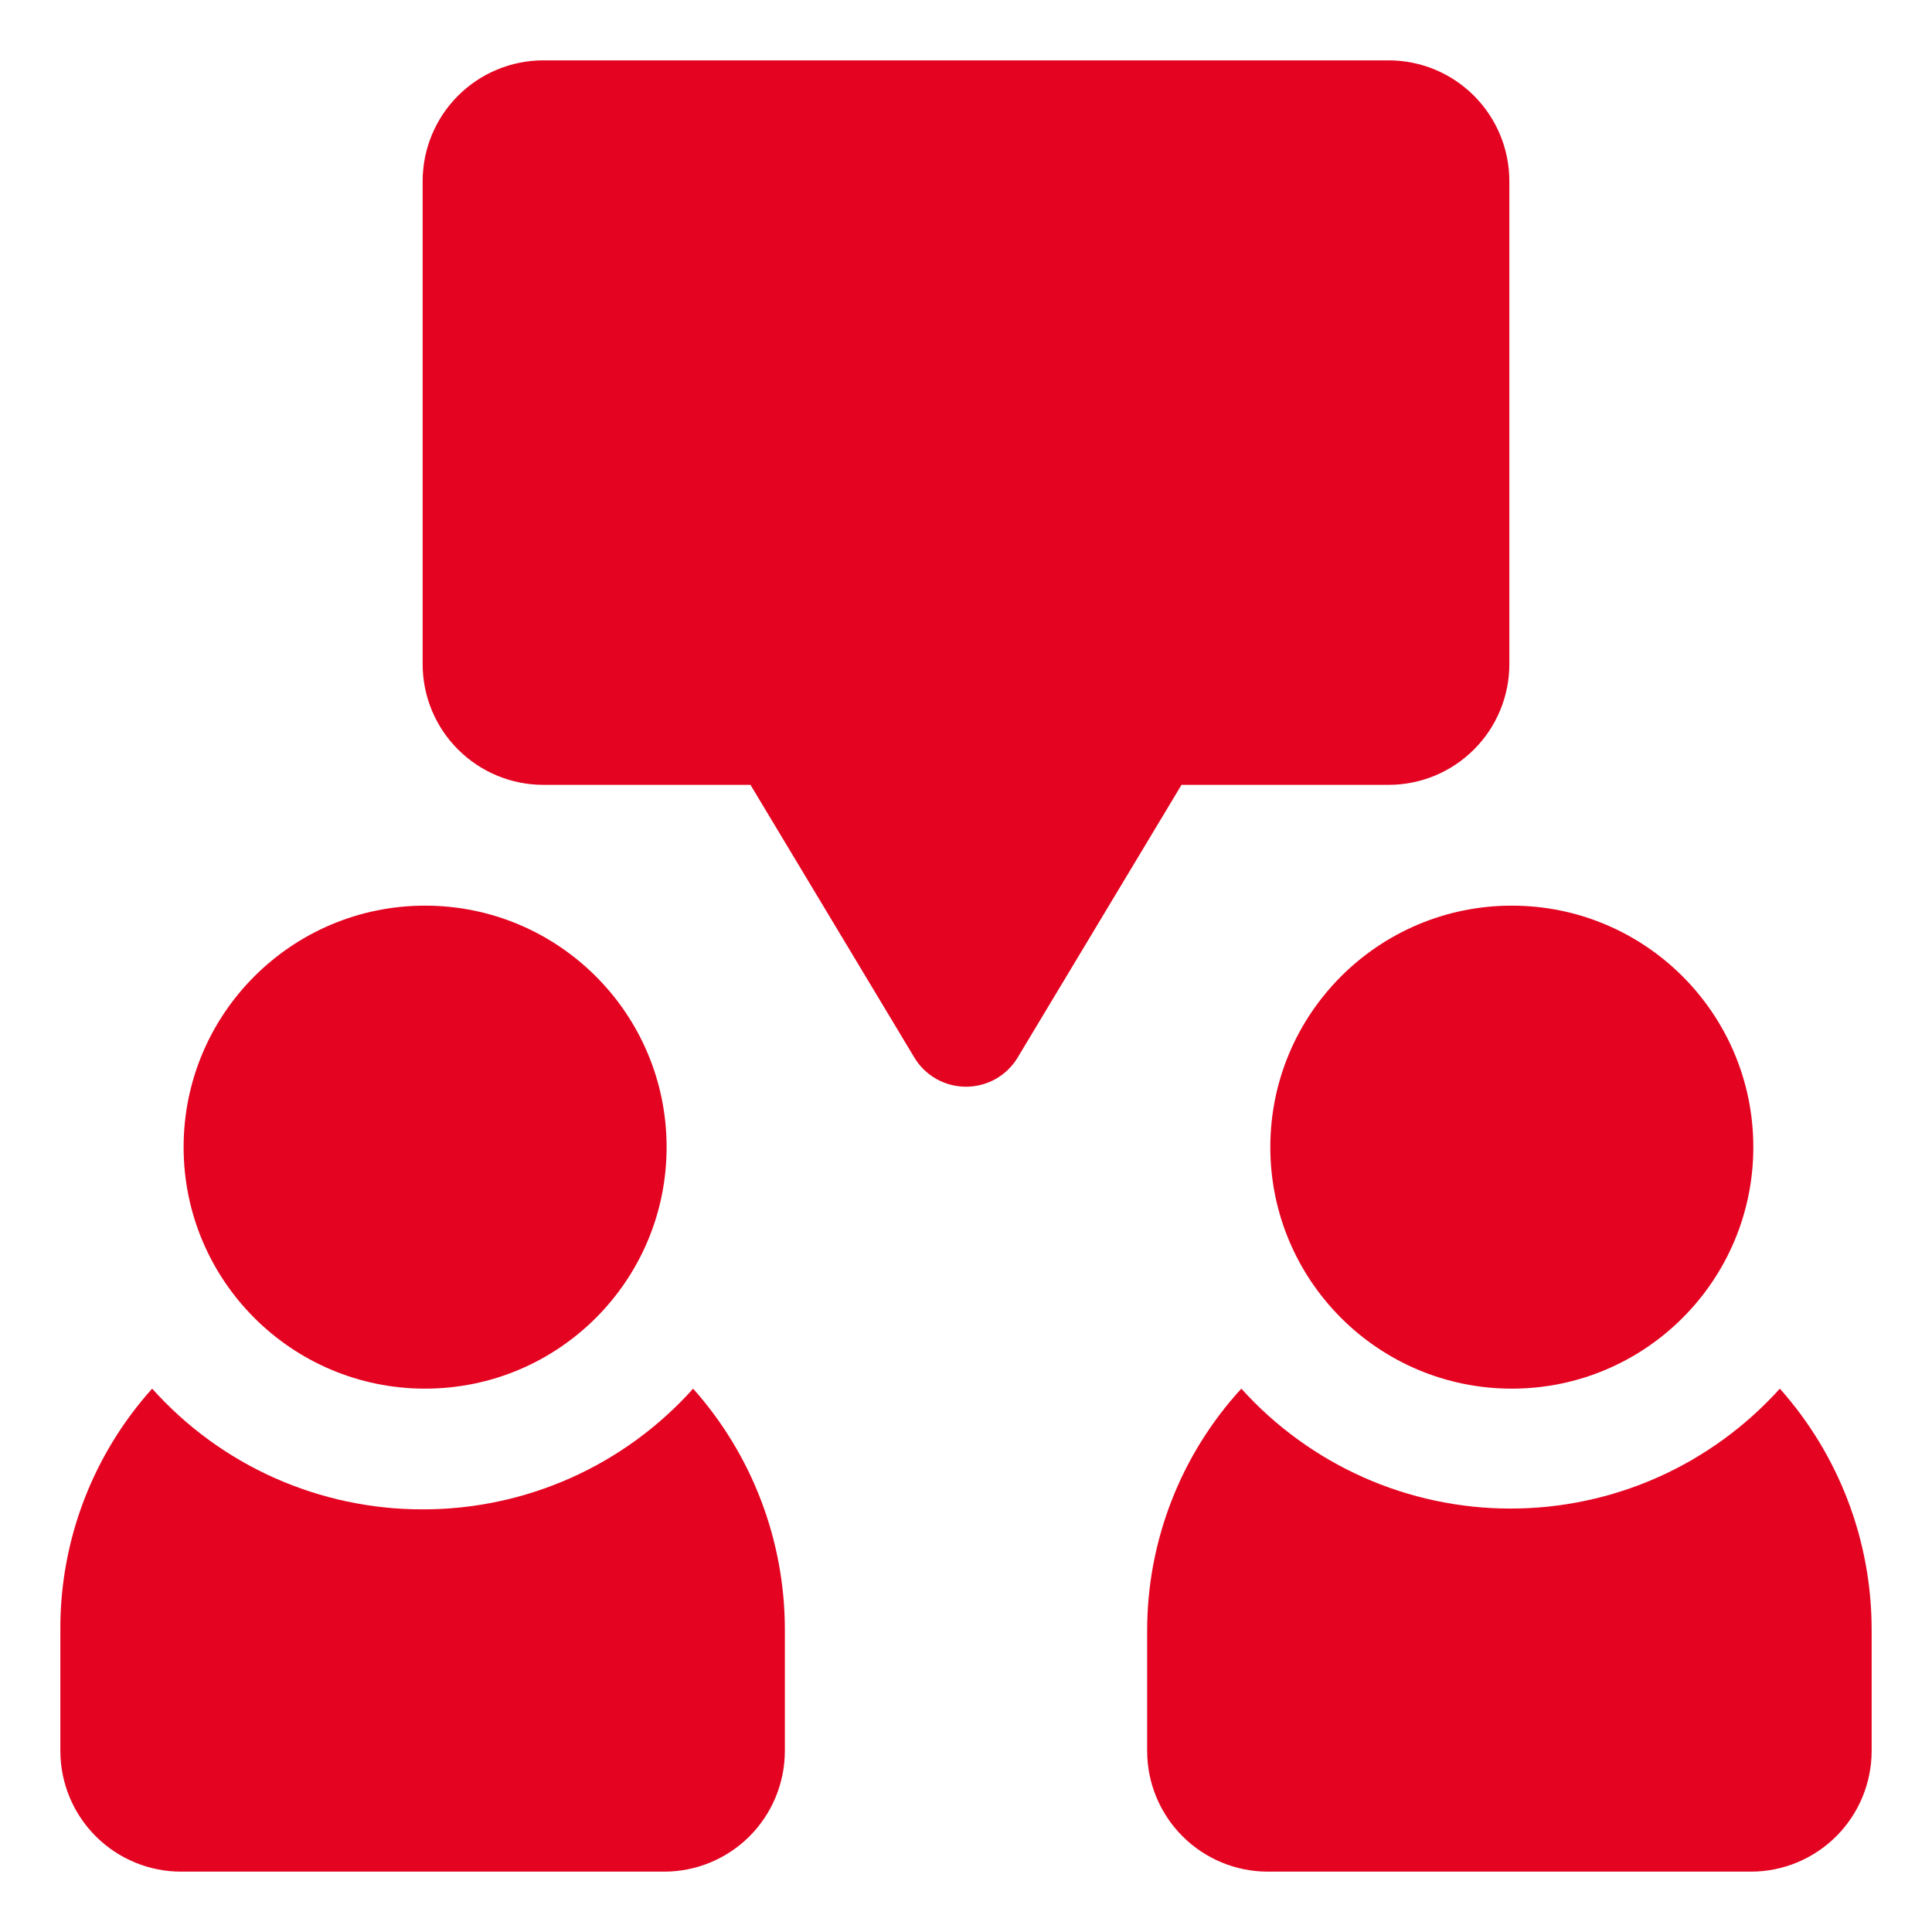 <svg width="29" height="29" viewBox="0 0 29 29" fill="none" xmlns="http://www.w3.org/2000/svg">
<g clip-path="url(#clip0_279_2041)">
<path d="M6.344 22.656C5.578 22.657 4.82 22.496 4.12 22.184C3.42 21.872 2.795 21.415 2.284 20.844C1.39 21.838 0.898 23.131 0.906 24.469V26.281C0.906 26.762 1.097 27.223 1.437 27.563C1.777 27.903 2.238 28.094 2.719 28.094H9.969C10.45 28.094 10.911 27.903 11.251 27.563C11.59 27.223 11.781 26.762 11.781 26.281V24.469C11.783 23.132 11.293 21.842 10.404 20.844C9.893 21.415 9.267 21.872 8.568 22.184C7.868 22.496 7.11 22.657 6.344 22.656Z" fill="#E40421"/>
<path d="M6.381 20.844C8.383 20.844 10.006 19.221 10.006 17.219C10.006 15.217 8.383 13.594 6.381 13.594C4.379 13.594 2.756 15.217 2.756 17.219C2.756 19.221 4.379 20.844 6.381 20.844Z" fill="#E40421"/>
<path d="M26.716 20.844C26.206 21.41 25.583 21.863 24.887 22.174C24.19 22.484 23.437 22.644 22.674 22.644C21.912 22.644 21.158 22.484 20.462 22.174C19.766 21.863 19.142 21.41 18.633 20.844C17.725 21.833 17.221 23.126 17.219 24.469V26.281C17.219 26.762 17.41 27.223 17.75 27.563C18.09 27.903 18.55 28.094 19.031 28.094H26.281C26.762 28.094 27.223 27.903 27.563 27.563C27.903 27.223 28.094 26.762 28.094 26.281V24.469C28.096 23.132 27.605 21.842 26.716 20.844Z" fill="#E40421"/>
<path d="M22.693 20.844C24.695 20.844 26.318 19.221 26.318 17.219C26.318 15.217 24.695 13.594 22.693 13.594C20.691 13.594 19.068 15.217 19.068 17.219C19.068 19.221 20.691 20.844 22.693 20.844Z" fill="#E40421"/>
<path d="M20.844 11.781C21.325 11.781 21.785 11.59 22.125 11.25C22.465 10.911 22.656 10.45 22.656 9.969V2.719C22.656 2.238 22.465 1.777 22.125 1.437C21.785 1.097 21.325 0.906 20.844 0.906H8.156C7.676 0.906 7.215 1.097 6.875 1.437C6.535 1.777 6.344 2.238 6.344 2.719V9.969C6.344 10.45 6.535 10.911 6.875 11.25C7.215 11.59 7.676 11.781 8.156 11.781H11.265L13.721 15.868C13.801 16.004 13.915 16.116 14.052 16.194C14.188 16.271 14.343 16.312 14.5 16.312C14.657 16.312 14.812 16.271 14.948 16.194C15.085 16.116 15.199 16.004 15.279 15.868L17.735 11.781H20.844Z" fill="#E40421"/>
</g>
<defs>
<clipPath id="clip0_279_2041">
<rect width="29" height="29" fill="white"/>
</clipPath>
</defs>
</svg>
